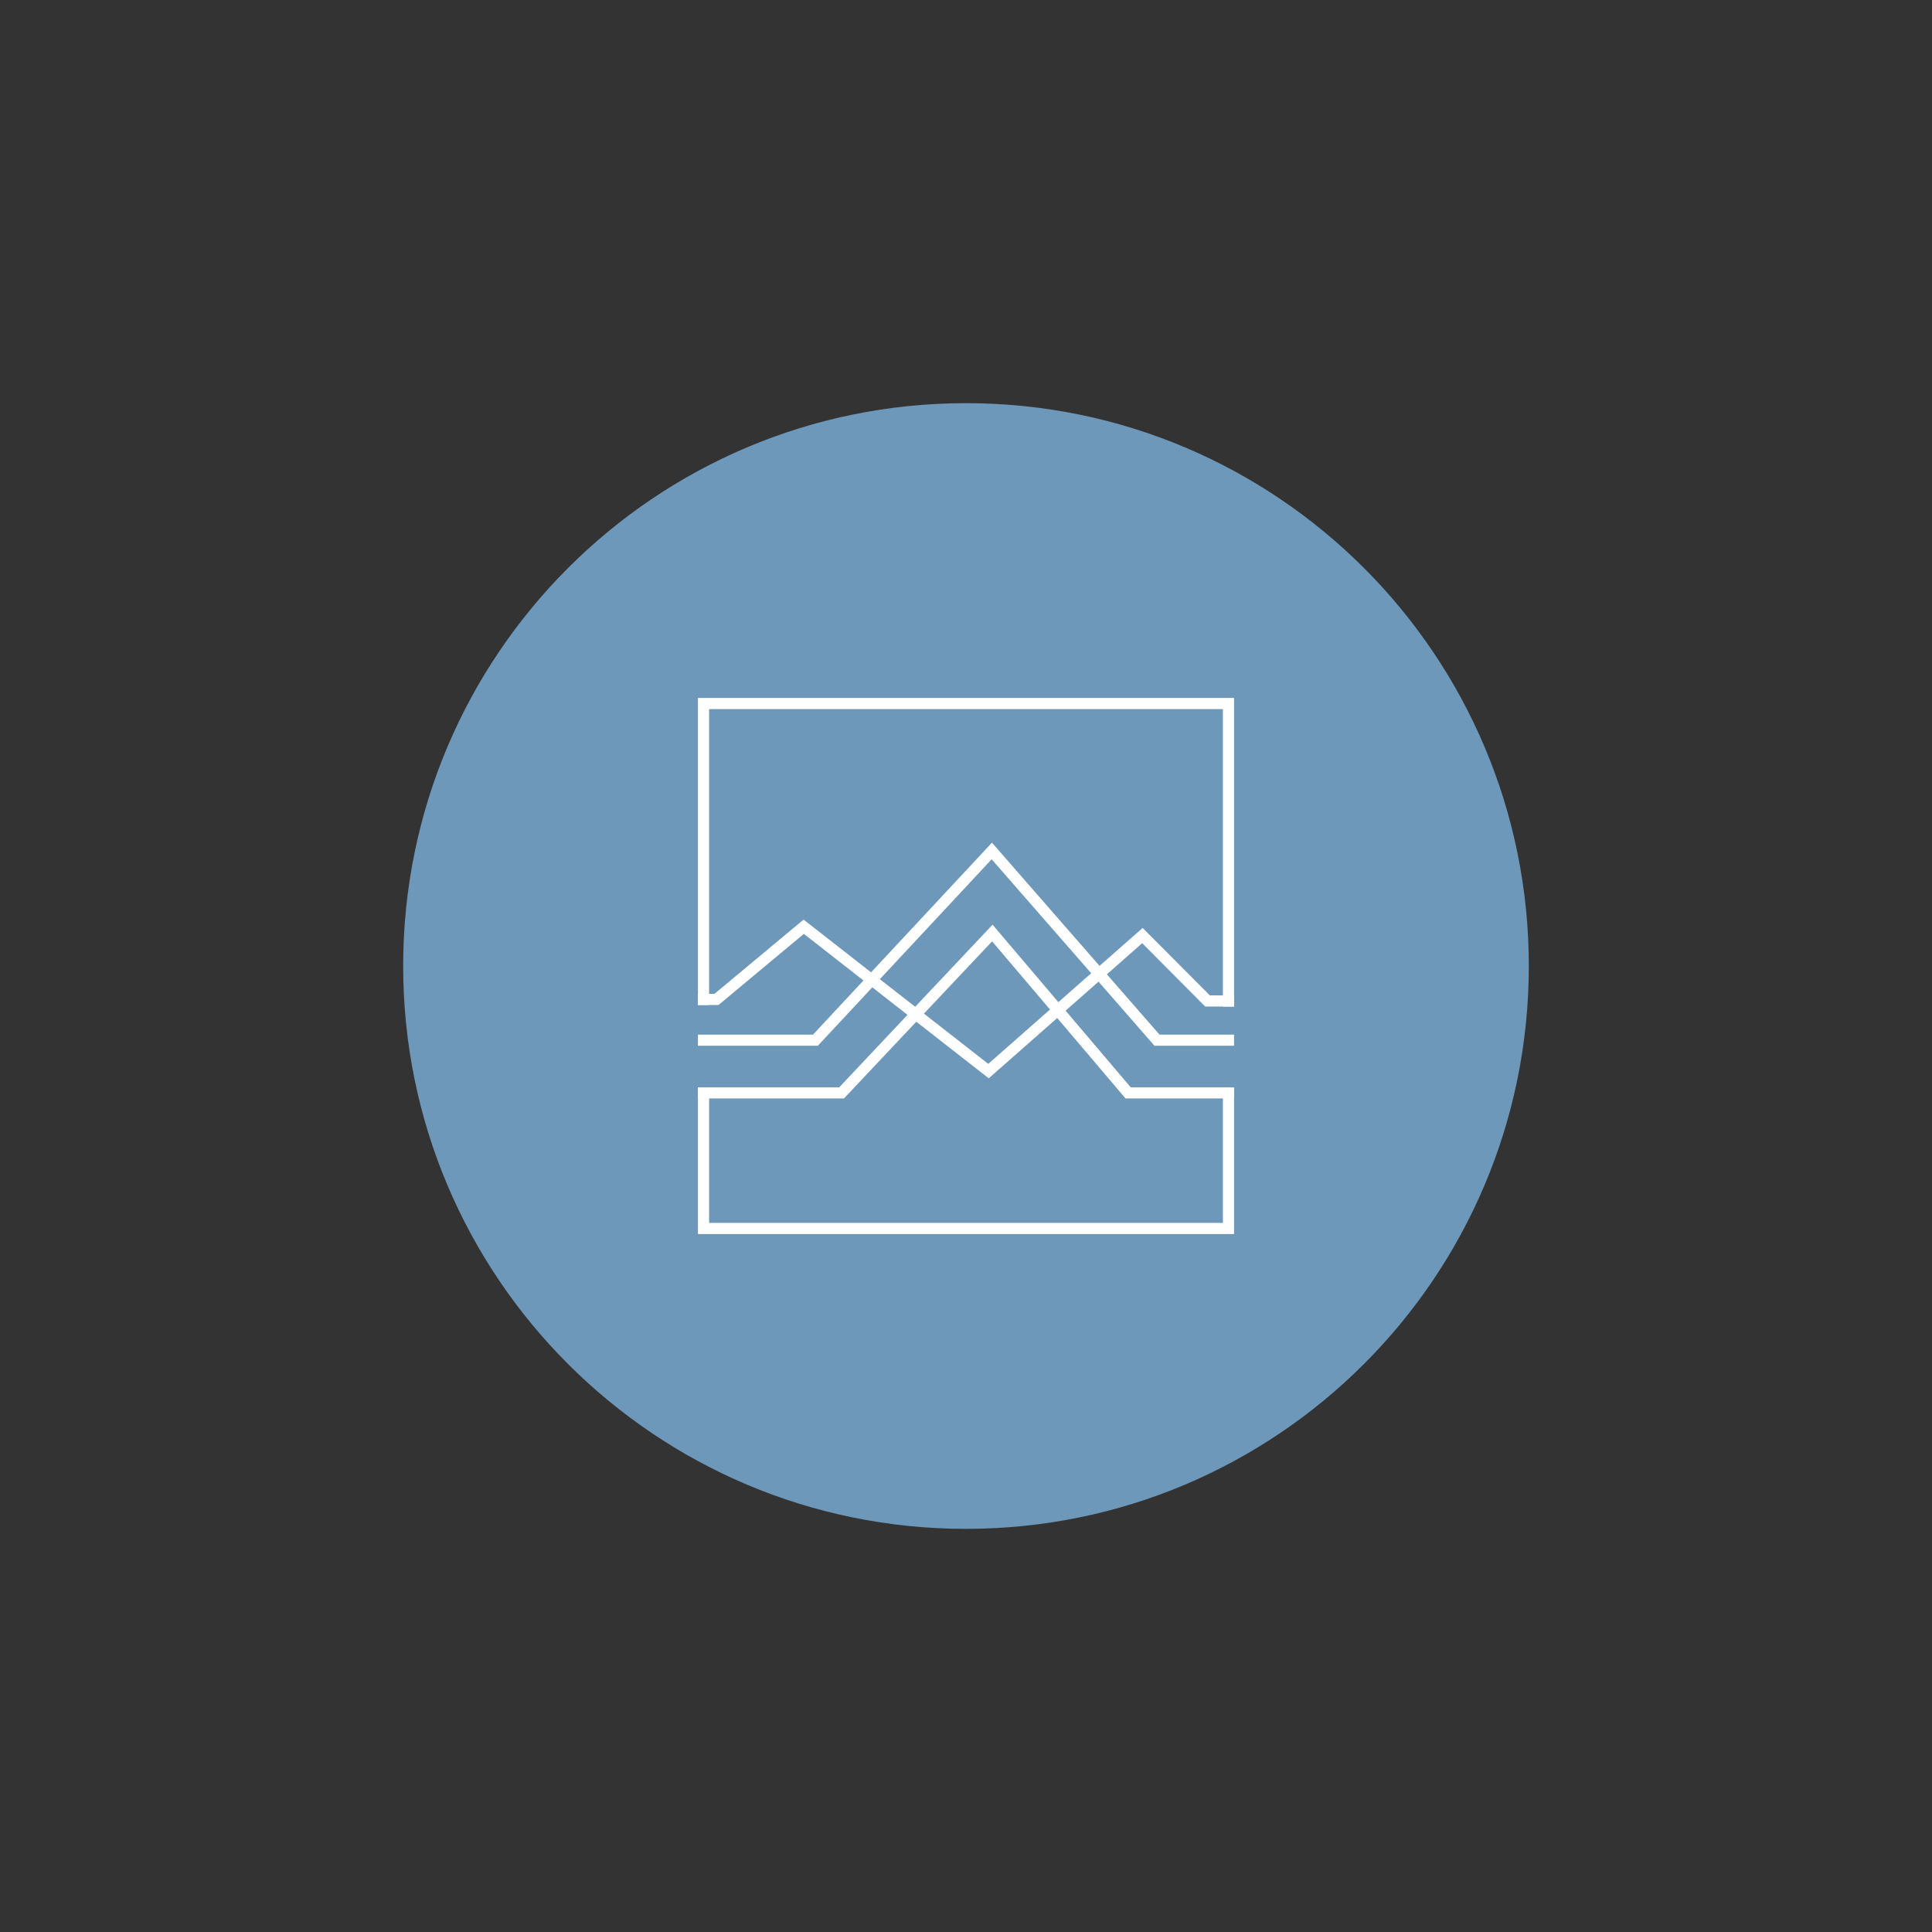 <svg xmlns="http://www.w3.org/2000/svg" xmlns:xlink="http://www.w3.org/1999/xlink" width="500" zoomAndPan="magnify" viewBox="0 0 375 375" height="500" preserveAspectRatio="xMidYMid meet" version="1.0"><rect x="0" y="0" width="375" height="375" fill="#333333" stroke="none"/><defs><clipPath id="3508cca2eb"><path d="M 78.25 78.25 L 296.75 78.25 L 296.75 297 L 78.25 297 Z M 78.25 78.25 " clip-rule="nonzero"/></clipPath><clipPath id="cf46a15de7"><path d="M 296.742 187.5 C 296.742 247.836 247.832 296.75 187.496 296.75 C 127.16 296.75 78.254 247.836 78.254 187.5 C 78.254 127.168 127.168 78.254 187.504 78.254 C 247.836 78.254 296.742 127.168 296.742 187.5 " clip-rule="nonzero"/></clipPath><clipPath id="cc63af707a"><path d="M 135 178.395 L 240 178.395 L 240 209.609 L 135 209.609 Z M 135 178.395 " clip-rule="nonzero"/></clipPath><clipPath id="f30069523b"><path d="M 239.527 193.211 L 239.527 195.371 L 233.934 195.371 L 221.699 183.074 L 214.852 189.109 L 213.223 190.543 L 206.832 196.164 L 205.211 197.59 L 191.914 209.301 L 177.855 198.32 L 176.145 196.984 L 169.312 191.641 L 167.598 190.309 L 156.027 181.266 L 139.469 195.066 L 135.473 195.066 L 135.473 192.902 L 138.68 192.902 L 155.973 178.492 L 169.07 188.727 L 170.781 190.059 L 177.629 195.41 L 179.34 196.746 L 191.824 206.496 L 203.805 195.945 L 205.426 194.52 L 211.793 188.906 L 213.418 187.477 L 221.789 180.109 L 234.828 193.203 Z M 239.527 193.211 " clip-rule="nonzero"/></clipPath><clipPath id="7052cd552d"><path d="M 135 179.047 L 240 179.047 L 240 213.512 L 135 213.512 Z M 135 179.047 " clip-rule="nonzero"/></clipPath><clipPath id="2fbbdb90e1"><path d="M 239.527 211.051 L 239.527 213.211 L 218.465 213.211 L 205.207 197.598 L 203.805 195.949 L 192.566 182.711 L 179.332 196.75 L 177.844 198.324 L 163.812 213.211 L 135.473 213.211 L 135.473 211.051 L 162.887 211.051 L 176.137 196.992 L 177.629 195.418 L 192.656 179.477 L 205.434 194.523 L 206.832 196.172 L 219.473 211.051 Z M 239.527 211.051 " clip-rule="nonzero"/></clipPath><clipPath id="596f6b54ae"><path d="M 135.473 135.473 L 239.527 135.473 L 239.527 137.641 L 135.473 137.641 Z M 135.473 137.641 L 137.633 137.641 L 137.633 195.066 L 135.473 195.066 Z M 237.363 137.641 L 239.527 137.641 L 239.527 195.379 L 237.363 195.379 Z M 237.363 137.641 " clip-rule="nonzero"/></clipPath><clipPath id="67ed50f4f4"><path d="M 237.363 211.051 L 239.527 211.051 L 239.527 237.363 L 237.363 237.363 Z M 135.473 211.051 L 137.641 211.051 L 137.641 237.363 L 135.473 237.363 Z M 135.473 237.363 L 239.527 237.363 L 239.527 239.527 L 135.473 239.527 Z M 135.473 237.363 " clip-rule="nonzero"/></clipPath><clipPath id="3545411971"><path d="M 135 163.438 L 240 163.438 L 240 203 L 135 203 Z M 135 163.438 " clip-rule="nonzero"/></clipPath><clipPath id="13ce8617c8"><path d="M 237.363 200.82 L 225.062 200.82 L 214.844 189.117 L 213.426 187.48 L 192.539 163.562 L 169.078 188.727 L 167.598 190.312 L 157.805 200.82 L 135.473 200.82 L 135.473 202.98 L 158.742 202.98 L 169.305 191.648 L 170.781 190.059 L 192.48 166.785 L 211.801 188.906 L 213.223 190.543 L 224.082 202.98 L 239.527 202.98 L 239.527 200.82 Z M 237.363 200.82 " clip-rule="nonzero"/></clipPath></defs><g clip-path="url(#3508cca2eb)"><g clip-path="url(#cf46a15de7)"><path fill="#6d98ba" d="M 75 75 L 300 75 L 300 300 L 75 300 Z M 75 75 " fill-opacity="1" fill-rule="nonzero"/></g></g><g clip-path="url(#cc63af707a)"><g clip-path="url(#f30069523b)"><path fill="#ffffff" d="M 75 75 L 300 75 L 300 300 L 75 300 Z M 75 75 " fill-opacity="1" fill-rule="nonzero"/></g></g><g clip-path="url(#7052cd552d)"><g clip-path="url(#2fbbdb90e1)"><path fill="#ffffff" d="M 75 75 L 300 75 L 300 300 L 75 300 Z M 75 75 " fill-opacity="1" fill-rule="nonzero"/></g></g><g clip-path="url(#596f6b54ae)"><path fill="#ffffff" d="M 75 75 L 300 75 L 300 300 L 75 300 Z M 75 75 " fill-opacity="1" fill-rule="nonzero"/></g><g clip-path="url(#67ed50f4f4)"><path fill="#ffffff" d="M 75 75 L 300 75 L 300 300 L 75 300 Z M 75 75 " fill-opacity="1" fill-rule="nonzero"/></g><g clip-path="url(#3545411971)"><g clip-path="url(#13ce8617c8)"><path fill="#ffffff" d="M 75 75 L 300 75 L 300 300 L 75 300 Z M 75 75 " fill-opacity="1" fill-rule="nonzero"/></g></g></svg>
